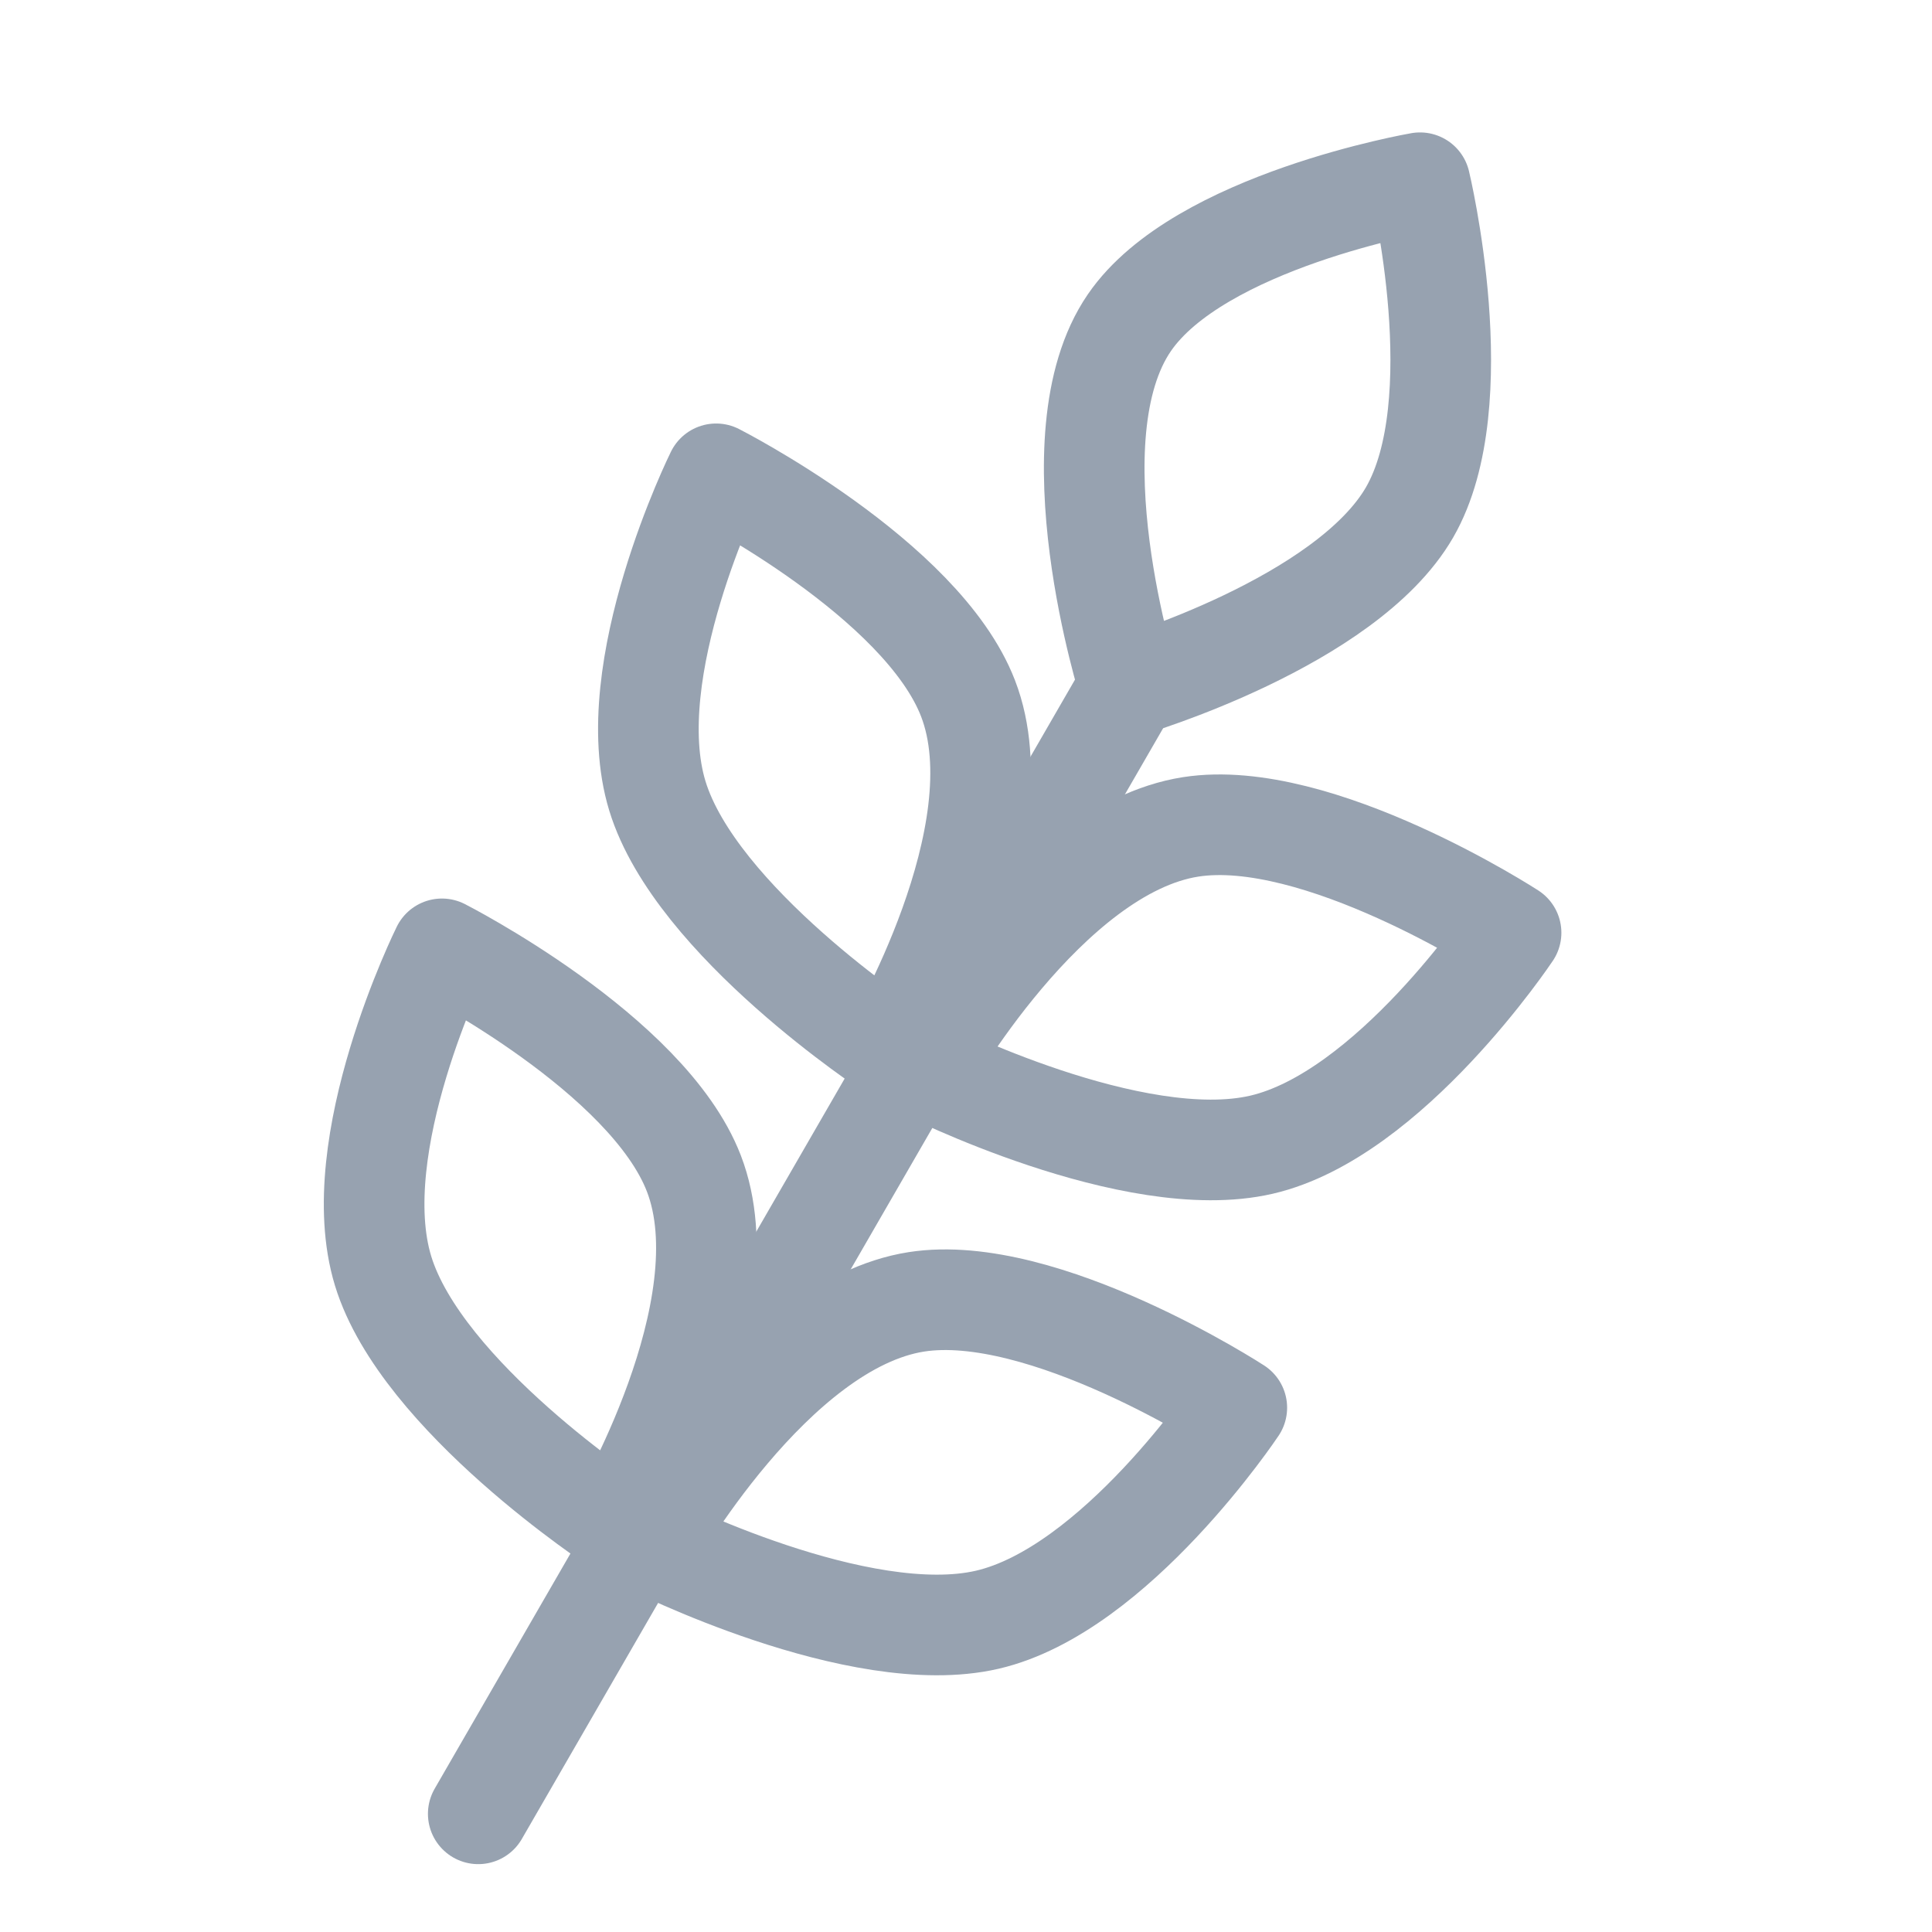 <svg width="24" height="24" viewBox="0 0 24 24" fill="none" xmlns="http://www.w3.org/2000/svg">
<path d="M14.028 8.525L5.941 22.532" stroke="#97A2B0" stroke-width="1.25" stroke-linecap="round" stroke-linejoin="round"/>
<path d="M12.264 20.121C10.672 20.489 8.071 19.174 8.071 19.174C8.071 19.174 9.598 16.451 11.384 16.172C12.961 15.926 15.364 17.487 15.364 17.487C15.364 17.487 13.856 19.752 12.264 20.121Z" stroke="#97A2B0" stroke-width="1.25" stroke-linecap="round" stroke-linejoin="round"/>
<path d="M15.67 14.22C14.078 14.588 11.477 13.274 11.477 13.274C11.477 13.274 13.004 10.551 14.79 10.272C16.367 10.025 18.771 11.587 18.771 11.587C18.771 11.587 17.262 13.852 15.67 14.22Z" stroke="#97A2B0" stroke-width="1.25" stroke-linecap="round" stroke-linejoin="round"/>
<path d="M17.51 6.365C16.721 7.731 14.028 8.525 14.028 8.525C14.028 8.525 13.047 5.439 14.03 4.008C14.897 2.744 17.64 2.27 17.64 2.27C17.64 2.27 18.298 4.999 17.51 6.365Z" stroke="#97A2B0" stroke-width="1.25" stroke-linecap="round" stroke-linejoin="round"/>
<path d="M4.759 15.788C5.237 17.351 7.676 18.946 7.676 18.946C7.676 18.946 9.27 16.262 8.619 14.576C8.044 13.087 5.49 11.787 5.49 11.787C5.49 11.787 4.282 14.225 4.759 15.788Z" stroke="#97A2B0" stroke-width="1.25" stroke-linecap="round" stroke-linejoin="round"/>
<path d="M8.166 9.887C8.643 11.45 11.082 13.046 11.082 13.046C11.082 13.046 12.677 10.361 12.025 8.675C11.45 7.186 8.896 5.886 8.896 5.886C8.896 5.886 7.689 8.324 8.166 9.887Z" stroke="#97A2B0" stroke-width="1.25" stroke-linecap="round" stroke-linejoin="round"/>
</svg>

